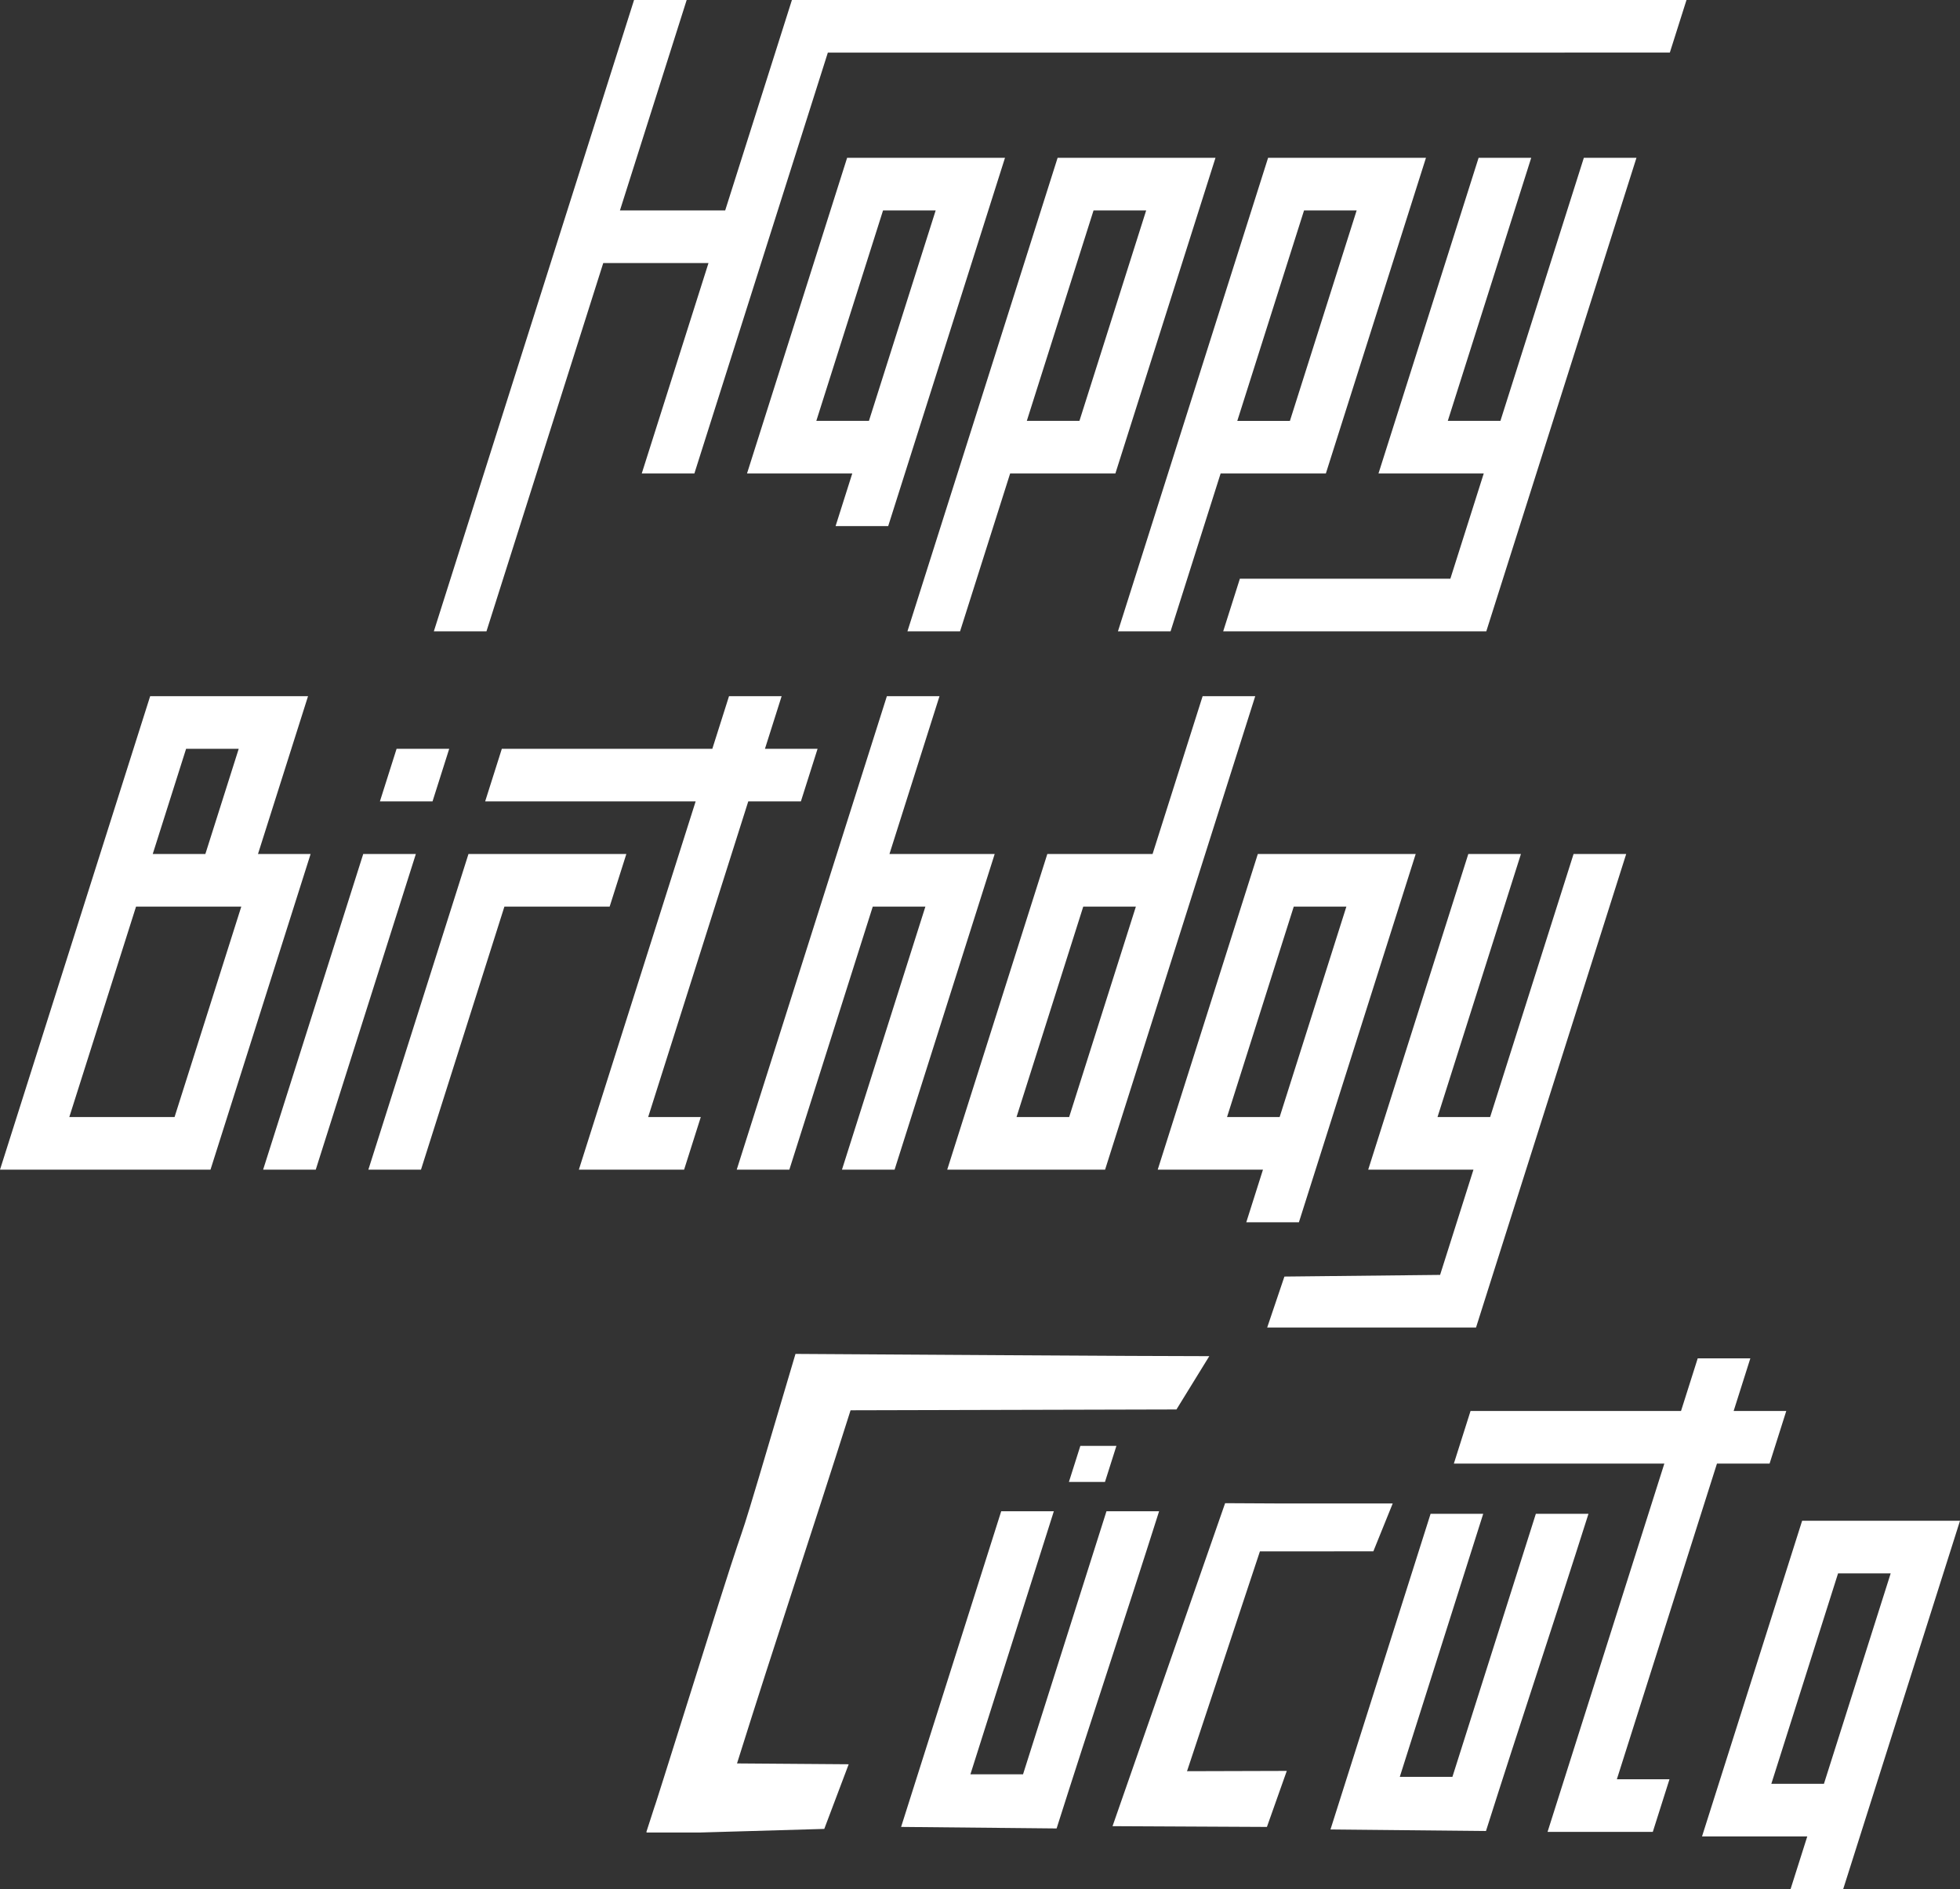 <?xml version="1.0" encoding="UTF-8" standalone="no"?>
<!-- Created with Inkscape (http://www.inkscape.org/) -->

<svg
   xmlns:dc="http://purl.org/dc/elements/1.1/"
   xmlns:cc="http://creativecommons.org/ns#"
   xmlns:rdf="http://www.w3.org/1999/02/22-rdf-syntax-ns#"
   xmlns:svg="http://www.w3.org/2000/svg"
   xmlns="http://www.w3.org/2000/svg"
   xmlns:sodipodi="http://sodipodi.sourceforge.net/DTD/sodipodi-0.dtd"
   xmlns:inkscape="http://www.inkscape.org/namespaces/inkscape"
   width="369.601mm"
   height="356.306mm"
   viewBox="0 0 369.601 356.306"
   version="1.1"
   id="svg4668"
   inkscape:version="0.92.1 r15371"
   sodipodi:docname="happy.svg">
  <rect x="0" y="0" width="369.601" height="356.306" fill="#333333" stroke="none"/>
  <defs
     id="defs4662" />
  <sodipodi:namedview
     id="base"
     pagecolor="#ffffff"
     bordercolor="#666666"
     borderopacity="1.0"
     inkscape:pageopacity="0.0"
     inkscape:pageshadow="2"
     inkscape:zoom="0.175"
     inkscape:cx="-995.89853"
     inkscape:cy="966.33402"
     inkscape:document-units="mm"
     inkscape:current-layer="layer1"
     showgrid="false"
     fit-margin-top="0"
     fit-margin-left="0"
     fit-margin-right="0"
     fit-margin-bottom="0"
     inkscape:window-width="1366"
     inkscape:window-height="719"
     inkscape:window-x="0"
     inkscape:window-y="0"
     inkscape:window-maximized="1" />
  <g
     inkscape:label="Layer 1"
     inkscape:groupmode="layer"
     id="layer1"
     transform="translate(-139.056,-142.745)">
    <path
       d="m 164.71,313.745 h 19.847 l -12.585,39.694 h -19.847 z m 9.439,-29.767 h 9.923 l -6.292,19.847 h -9.923 z m -5.323,79.386 h 9.923 l 3.146,-9.924 12.585,-39.694 3.146,-9.92 h -9.923 l 6.293,-19.847 3.146,-9.924 h -29.77 l -28.316,89.31 h 29.77"
       style="fill:#ffffff;fill-opacity:1;fill-rule:nonzero;stroke:none;stroke-width:0.048"
       id="path90"
       inkscape:connector-curvature="0" />
    <path
       d="m 217.473,303.825 h -9.923 l -18.877,59.539 h 9.923 l 18.877,-59.539"
       style="fill:#ffffff;fill-opacity:1;fill-rule:nonzero;stroke:none;stroke-width:0.048"
       id="path92"
       inkscape:connector-curvature="0" />
    <path
       d="m 223.765,283.978 h -9.923 l -3.146,9.923 h 9.923 l 3.146,-9.923"
       style="fill:#ffffff;fill-opacity:1;fill-rule:nonzero;stroke:none;stroke-width:0.048"
       id="path94"
       inkscape:connector-curvature="0" />
    <path
       d="m 208.518,363.363 h 9.924 l 15.731,-49.618 h 19.847 l 3.146,-9.92 h -29.77 l -18.878,59.539"
       style="fill:#ffffff;fill-opacity:1;fill-rule:nonzero;stroke:none;stroke-width:0.048"
       id="path96"
       inkscape:connector-curvature="0" />
    <path
       d="m 290.082,293.901 3.146,-9.923 h -9.923 l 3.146,-9.924 h -9.923 l -3.146,9.924 h -39.693 l -3.146,9.923 h 39.693 l -22.023,69.462 h 19.846 l 3.146,-9.924 h -9.923 l 18.876,-59.538 h 9.923"
       style="fill:#ffffff;fill-opacity:1;fill-rule:nonzero;stroke:none;stroke-width:0.048"
       id="path98"
       inkscape:connector-curvature="0" />
    <path
       d="m 307.75,363.363 18.877,-59.539 h -19.844 l 9.437,-29.771 h -9.924 l -28.315,89.31 h 9.923 l 15.731,-49.618 h 9.924 l -15.732,49.618 h 9.922"
       style="fill:#ffffff;fill-opacity:1;fill-rule:nonzero;stroke:none;stroke-width:0.048"
       id="path100"
       inkscape:connector-curvature="0" />
    <path
       d="m 343.327,313.745 h 9.924 l -12.584,39.694 h -9.924 z m -25.654,49.618 h 29.771 l 28.314,-89.31 h -9.92 l -9.44,29.771 h -19.847 l -18.877,59.539"
       style="fill:#ffffff;fill-opacity:1;fill-rule:nonzero;stroke:none;stroke-width:0.048"
       id="path102"
       inkscape:connector-curvature="0" />
    <path
       d="m 435.786,303.825 -15.733,49.615 h -9.923 l 15.731,-49.615 h -9.924 l -18.877,59.539 h 19.847 l -6.29,19.847 -29.358,0.315 -3.247,9.608 h 39.382 l 3.143,-9.924 25.172,-79.386 h -9.922"
       style="fill:#ffffff;fill-opacity:1;fill-rule:nonzero;stroke:none;stroke-width:0.048"
       id="path104"
       inkscape:connector-curvature="0"
       sodipodi:nodetypes="cccccccccccccc" />
    <path
       d="m 370.439,353.44 12.584,-39.694 h 9.924 l -12.587,39.694 z m 13.554,19.847 22.024,-69.462 H 376.245 l -18.877,59.539 h 19.847 l -3.146,9.923 h 9.923"
       style="fill:#ffffff;fill-opacity:1;fill-rule:nonzero;stroke:none;stroke-width:0.048"
       id="path106"
       inkscape:connector-curvature="0" />
    <path
       d="m 292.99,222.13 12.583,-39.694 h 9.924 l -12.584,39.694 z m 13.554,19.847 22.024,-69.463 h -29.77 l -18.877,59.54 h 19.847 l -3.146,9.923 h 9.923"
       style="fill:#ffffff;fill-opacity:1;fill-rule:nonzero;stroke:none;stroke-width:0.048"
       id="path108"
       inkscape:connector-curvature="0" />
    <path
       d="m 342.608,222.13 h -9.924 l 12.584,-39.694 h 9.923 z m 25.654,-49.617 H 338.491 l -28.318,89.31 h 9.924 l 9.441,-29.769 h 19.847 l 18.877,-59.54"
       style="fill:#ffffff;fill-opacity:1;fill-rule:nonzero;stroke:none;stroke-width:0.048"
       id="path110"
       inkscape:connector-curvature="0" />
    <path
       d="m 384.962,182.437 h 9.92 l -12.584,39.694 h -9.923 z m -15.734,49.617 h 19.847 l 18.877,-59.54 H 378.182 l -28.314,89.31 h 9.924 l 9.437,-29.769"
       style="fill:#ffffff;fill-opacity:1;fill-rule:nonzero;stroke:none;stroke-width:0.048"
       id="path112"
       inkscape:connector-curvature="0" />
    <path
       d="m 447.646,172.513 h -9.922 l -15.731,49.617 h -9.923 l 15.731,-49.617 h -9.923 l -18.877,59.54 h 19.847 l -6.294,19.846 h -39.691 l -3.147,9.923 h 49.615 l 28.316,-89.31"
       style="fill:#ffffff;fill-opacity:1;fill-rule:nonzero;stroke:none;stroke-width:0.048"
       id="path114"
       inkscape:connector-curvature="0" />
    <path
       d="m 240.227,232.054 0.931,-2.934 11.654,-36.76 h 19.846 l -12.585,39.693 h 9.923 l 25.17,-79.387 h 138.927 v -0.007 h 19.849 l 3.141,-9.915 H 288.39 l -12.585,39.693 h -19.846 l 12.585,-39.693 h -9.923 l -27.386,86.376 -0.93,2.934 -9.438,29.769 h 9.923 l 9.438,-29.769"
       style="fill:#ffffff;fill-opacity:1;fill-rule:nonzero;stroke:none;stroke-width:0.048"
       id="path116"
       inkscape:connector-curvature="0" />
    <path
       d="m 473.079,479.203 12.584,-39.694 h 9.923 l -12.587,39.694 z m 13.554,19.847 22.024,-69.462 H 478.886 l -18.876,59.539 h 19.846 l -3.146,9.923 h 9.923"
       style="fill:#ffffff;fill-opacity:1;fill-rule:nonzero;stroke:none;stroke-width:0.048"
       id="path106-3"
       inkscape:connector-curvature="0" />
    <path
       d="m 472.75,418.803 3.146,-9.923 h -9.923 l 3.146,-9.924 h -9.923 l -3.146,9.924 h -39.692 l -3.146,9.923 h 39.692 l -22.022,69.462 h 19.846 l 3.146,-9.924 h -9.923 l 18.876,-59.538 h 9.923"
       style="fill:#ffffff;fill-opacity:1;fill-rule:nonzero;stroke:none;stroke-width:0.048"
       id="path98-6"
       inkscape:connector-curvature="0" />
    <path
       d="m 428.674,428.271 -15.733,49.615 h -9.924 l 15.731,-49.615 h -9.924 l -18.877,59.539 c 29.323,0.288 0,0 29.323,0.288 6.441,-20.316 12.884,-39.511 19.326,-59.827 H 428.674"
       style="fill:#ffffff;fill-opacity:1;fill-rule:nonzero;stroke:none;stroke-width:0.048"
       id="path104-7"
       inkscape:connector-curvature="0"
       sodipodi:nodetypes="ccccccccc" />
    <path
       d="m 347.705,427.792 -15.733,49.615 h -9.923 l 15.731,-49.615 h -9.924 l -18.877,59.539 c 29.323,0.288 0,0 29.323,0.288 6.441,-20.316 12.884,-39.511 19.326,-59.827 h -9.922"
       style="fill:#ffffff;fill-opacity:1;fill-rule:nonzero;stroke:none;stroke-width:0.048"
       id="path104-7-5"
       inkscape:connector-curvature="0"
       sodipodi:nodetypes="ccccccccc" />
    <path
       style="fill:#ffffff;fill-opacity:1;fill-rule:nonzero;stroke:none;stroke-width:0.048"
       d="m 289.062,398.112 c -13.58,45.944 -7.086,23.753 -14.373,46.737 l -0.93,2.934 -9.484,30.143 c -3.318,10.464 0,0 -3.318,10.308 0,0 0.01,0.055 0.024,0.079 l -0.024,0.077 h 0.156 9.767 l 23.61,-0.684 4.604,-12.195 -21.058,-0.156 c 7.564,-24.123 13.543,-41.788 21.412,-66.609 l 61.453,-0.155 6.192,-10.052 c -10.066,0.022 -67.966,-0.375 -78.032,-0.427 z"
       id="path116-3"
       inkscape:connector-curvature="0"
       sodipodi:nodetypes="cccccccccccccccc" />
    <path
       style="fill:#ffffff;fill-opacity:1;fill-rule:nonzero;stroke:none;stroke-width:0.044"
       d="m 370.079,426.269 -21.23,60.921 29.113,0.142 3.745,-10.566 -18.811,0.054 13.745,-41.463 21.387,-0.003 3.655,-9.036 h -22.176 z"
       id="path116-3-5"
       inkscape:connector-curvature="0"
       sodipodi:nodetypes="cccccccccc" />
    <path
       d="m 349.581,415.461 h -6.802 l -2.157,6.802 h 6.802 l 2.157,-6.802"
       style="fill:#ffffff;fill-opacity:1;fill-rule:nonzero;stroke:none;stroke-width:0.033"
       id="path94-6"
       inkscape:connector-curvature="0" />
  </g>
</svg>
